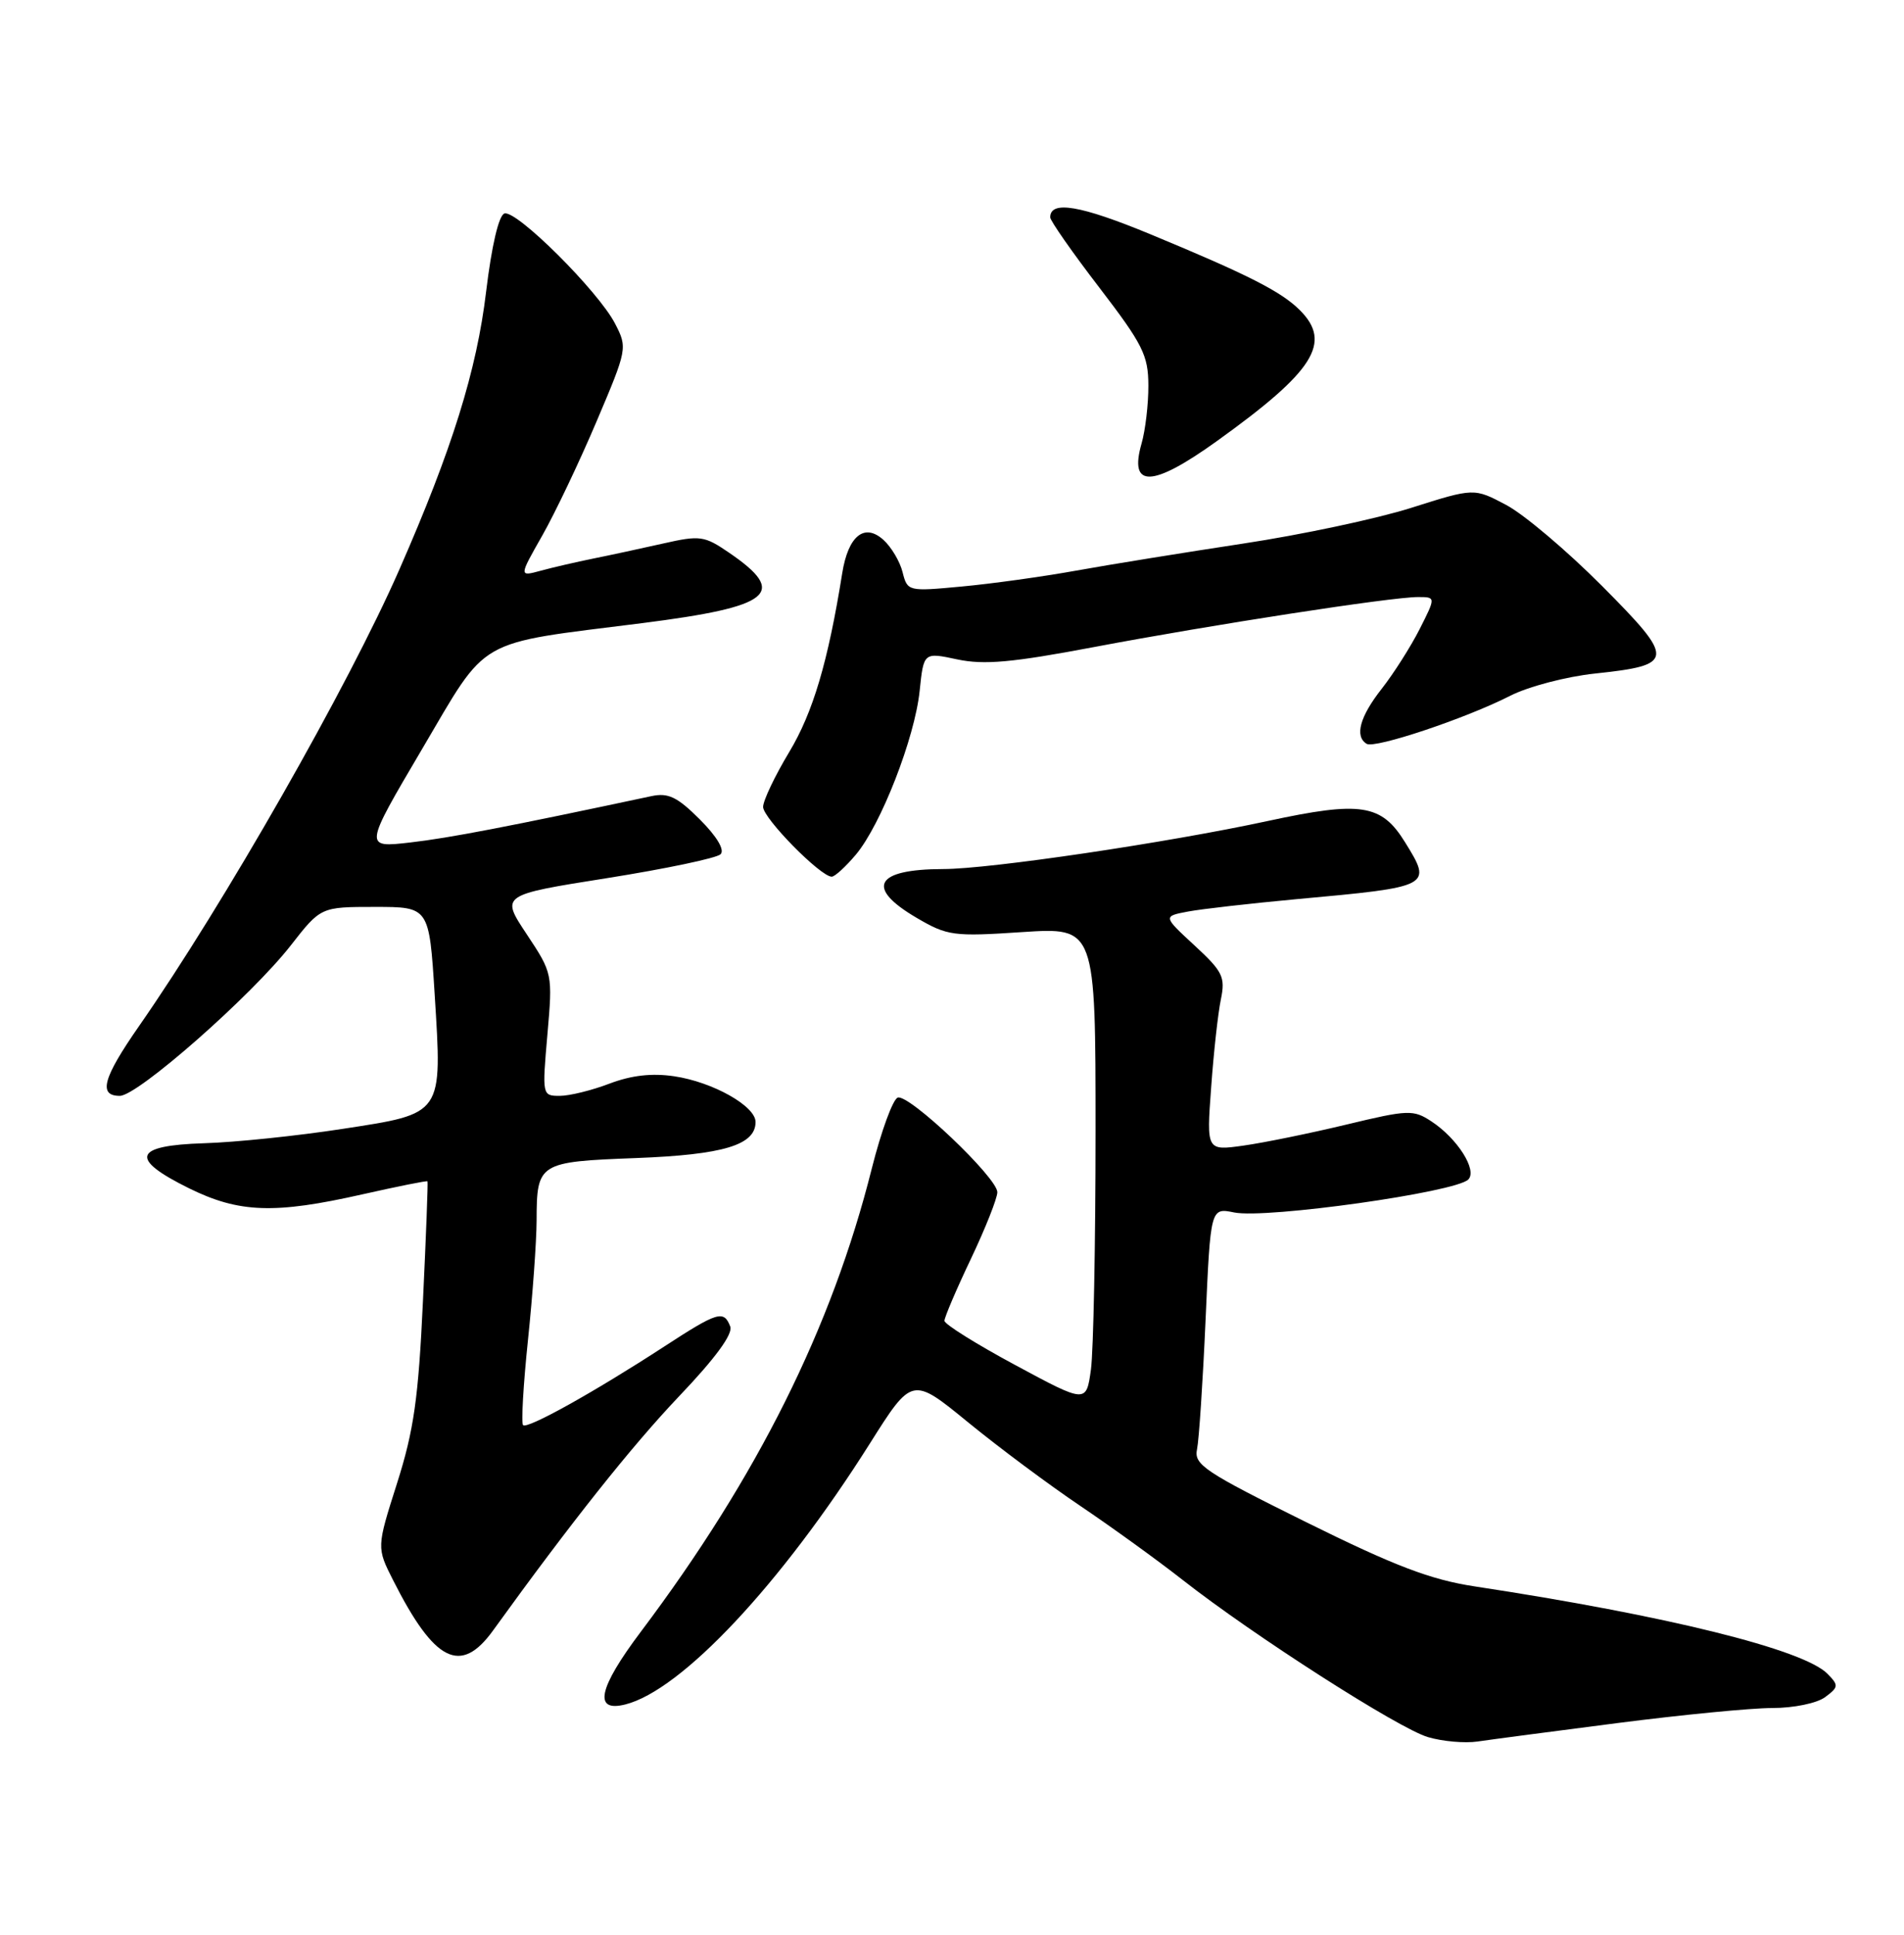 <?xml version="1.0" encoding="UTF-8" standalone="no"?>
<!DOCTYPE svg PUBLIC "-//W3C//DTD SVG 1.1//EN" "http://www.w3.org/Graphics/SVG/1.1/DTD/svg11.dtd" >
<svg xmlns="http://www.w3.org/2000/svg" xmlns:xlink="http://www.w3.org/1999/xlink" version="1.1" viewBox="0 0 252 256">
 <g >
 <path fill="currentColor"
d=" M 214.07 227.99 C 222.55 226.90 231.78 226.00 234.56 226.00 C 237.39 226.00 240.47 225.37 241.56 224.56 C 243.35 223.23 243.38 223.00 241.87 221.47 C 238.70 218.25 220.61 213.77 195.14 209.90 C 189.33 209.01 184.62 207.22 172.86 201.40 C 159.41 194.74 158.00 193.80 158.43 191.76 C 158.69 190.52 159.20 182.82 159.56 174.65 C 160.22 159.79 160.22 159.79 163.36 160.43 C 167.62 161.28 192.64 157.76 194.33 156.07 C 195.56 154.84 192.89 150.63 189.44 148.37 C 187.06 146.81 186.38 146.83 178.20 148.80 C 173.42 149.95 167.29 151.20 164.59 151.58 C 159.68 152.27 159.68 152.27 160.30 143.89 C 160.63 139.27 161.21 134.02 161.59 132.22 C 162.19 129.27 161.84 128.55 158.09 125.09 C 153.92 121.24 153.92 121.24 157.25 120.61 C 159.07 120.27 165.50 119.54 171.54 118.98 C 189.52 117.34 189.59 117.30 185.96 111.44 C 182.84 106.39 180.13 105.97 167.85 108.62 C 154.49 111.51 130.99 114.99 124.83 114.99 C 115.82 115.01 114.49 117.44 121.31 121.44 C 125.39 123.83 126.17 123.94 135.31 123.33 C 145.00 122.70 145.00 122.70 145.00 149.71 C 145.00 164.57 144.72 178.74 144.39 181.20 C 143.77 185.68 143.77 185.68 134.39 180.63 C 129.22 177.85 125.00 175.21 125.00 174.76 C 125.00 174.31 126.57 170.62 128.50 166.57 C 130.43 162.51 132.00 158.54 132.00 157.75 C 132.00 155.83 120.31 144.73 118.82 145.23 C 118.18 145.44 116.63 149.67 115.38 154.63 C 110.09 175.67 100.25 195.40 84.82 215.90 C 79.19 223.38 78.50 226.59 82.75 225.53 C 90.19 223.67 103.37 209.63 115.11 191.03 C 120.72 182.14 120.72 182.14 128.11 188.18 C 132.18 191.51 138.88 196.50 143.00 199.27 C 147.12 202.05 153.20 206.44 156.50 209.03 C 165.81 216.34 185.11 228.71 189.00 229.85 C 190.93 230.42 193.88 230.68 195.57 230.43 C 197.25 230.18 205.58 229.08 214.07 227.99 Z  M 65.25 215.75 C 75.58 201.44 83.60 191.36 89.86 184.77 C 94.67 179.73 97.03 176.51 96.65 175.52 C 95.80 173.31 94.99 173.56 87.91 178.17 C 78.64 184.20 69.79 189.13 69.23 188.57 C 68.97 188.30 69.26 183.23 69.88 177.29 C 70.50 171.36 71.01 164.25 71.02 161.50 C 71.04 153.86 71.27 153.72 84.17 153.23 C 95.74 152.79 100.00 151.51 100.00 148.46 C 100.00 146.35 94.35 143.17 89.24 142.41 C 86.29 141.97 83.57 142.28 80.67 143.38 C 78.34 144.27 75.38 145.00 74.09 145.00 C 71.76 145.00 71.75 144.93 72.45 136.90 C 73.15 128.85 73.14 128.78 69.71 123.61 C 66.26 118.42 66.26 118.42 80.35 116.19 C 88.10 114.96 94.86 113.54 95.37 113.03 C 95.94 112.46 94.89 110.69 92.63 108.43 C 89.65 105.45 88.45 104.87 86.23 105.34 C 67.17 109.40 59.52 110.87 54.33 111.47 C 48.16 112.18 48.16 112.18 55.83 99.17 C 64.72 84.10 62.68 85.27 85.00 82.45 C 102.17 80.27 104.36 78.50 96.48 73.12 C 93.22 70.89 92.65 70.81 87.75 71.92 C 84.86 72.57 80.70 73.47 78.50 73.91 C 76.30 74.36 73.19 75.07 71.59 75.51 C 68.68 76.30 68.68 76.30 71.75 70.90 C 73.44 67.93 76.68 61.13 78.95 55.78 C 83.03 46.18 83.06 46.02 81.40 42.81 C 79.18 38.52 68.33 27.72 66.76 28.25 C 66.01 28.50 65.07 32.53 64.34 38.58 C 63.10 48.99 59.84 59.45 52.86 75.35 C 46.06 90.84 29.69 119.55 18.38 135.80 C 13.62 142.64 12.97 145.00 15.86 145.00 C 18.23 145.00 33.27 131.77 38.48 125.10 C 42.46 120.00 42.46 120.00 49.63 120.00 C 56.80 120.00 56.80 120.00 57.53 131.58 C 58.53 147.61 58.74 147.31 45.34 149.37 C 39.38 150.29 31.12 151.15 27.00 151.27 C 17.65 151.56 17.06 153.30 25.00 157.22 C 31.64 160.50 36.34 160.66 47.97 158.03 C 52.64 156.98 56.51 156.20 56.58 156.31 C 56.66 156.41 56.39 163.53 55.98 172.13 C 55.38 185.01 54.78 189.25 52.55 196.26 C 49.84 204.77 49.84 204.77 52.05 209.13 C 57.51 219.92 60.98 221.66 65.25 215.75 Z  M 113.27 113.09 C 116.59 109.15 121.08 97.63 121.72 91.40 C 122.25 86.30 122.25 86.30 126.70 87.25 C 130.25 88.00 133.95 87.67 144.83 85.61 C 160.43 82.66 184.14 79.00 187.67 79.00 C 190.04 79.00 190.04 79.00 187.89 83.25 C 186.70 85.59 184.44 89.14 182.87 91.14 C 179.98 94.82 179.26 97.43 180.88 98.42 C 181.96 99.09 194.00 95.06 199.87 92.07 C 202.25 90.85 207.31 89.52 211.11 89.12 C 221.71 87.99 221.77 87.32 212.02 77.52 C 207.40 72.88 201.70 68.06 199.36 66.82 C 195.10 64.56 195.10 64.56 186.80 67.19 C 182.23 68.64 172.20 70.77 164.50 71.93 C 156.80 73.10 146.88 74.70 142.45 75.50 C 138.02 76.30 131.19 77.25 127.25 77.61 C 120.19 78.27 120.10 78.25 119.46 75.71 C 119.11 74.30 117.97 72.38 116.93 71.44 C 114.41 69.16 112.26 70.89 111.47 75.85 C 109.60 87.55 107.60 94.28 104.46 99.50 C 102.56 102.66 101.00 105.93 101.00 106.77 C 101.00 108.27 108.60 116.00 110.08 116.00 C 110.49 116.00 111.92 114.69 113.27 113.09 Z  M 161.05 58.37 C 173.94 49.12 176.34 45.34 172.04 41.04 C 169.58 38.58 165.19 36.35 152.27 31.00 C 142.99 27.16 139.00 26.49 139.00 28.76 C 139.00 29.21 141.92 33.39 145.49 38.04 C 151.25 45.56 151.98 47.00 151.99 51.01 C 152.00 53.49 151.59 56.94 151.09 58.68 C 149.39 64.62 152.47 64.53 161.05 58.37 Z "/>
</g>
</svg>